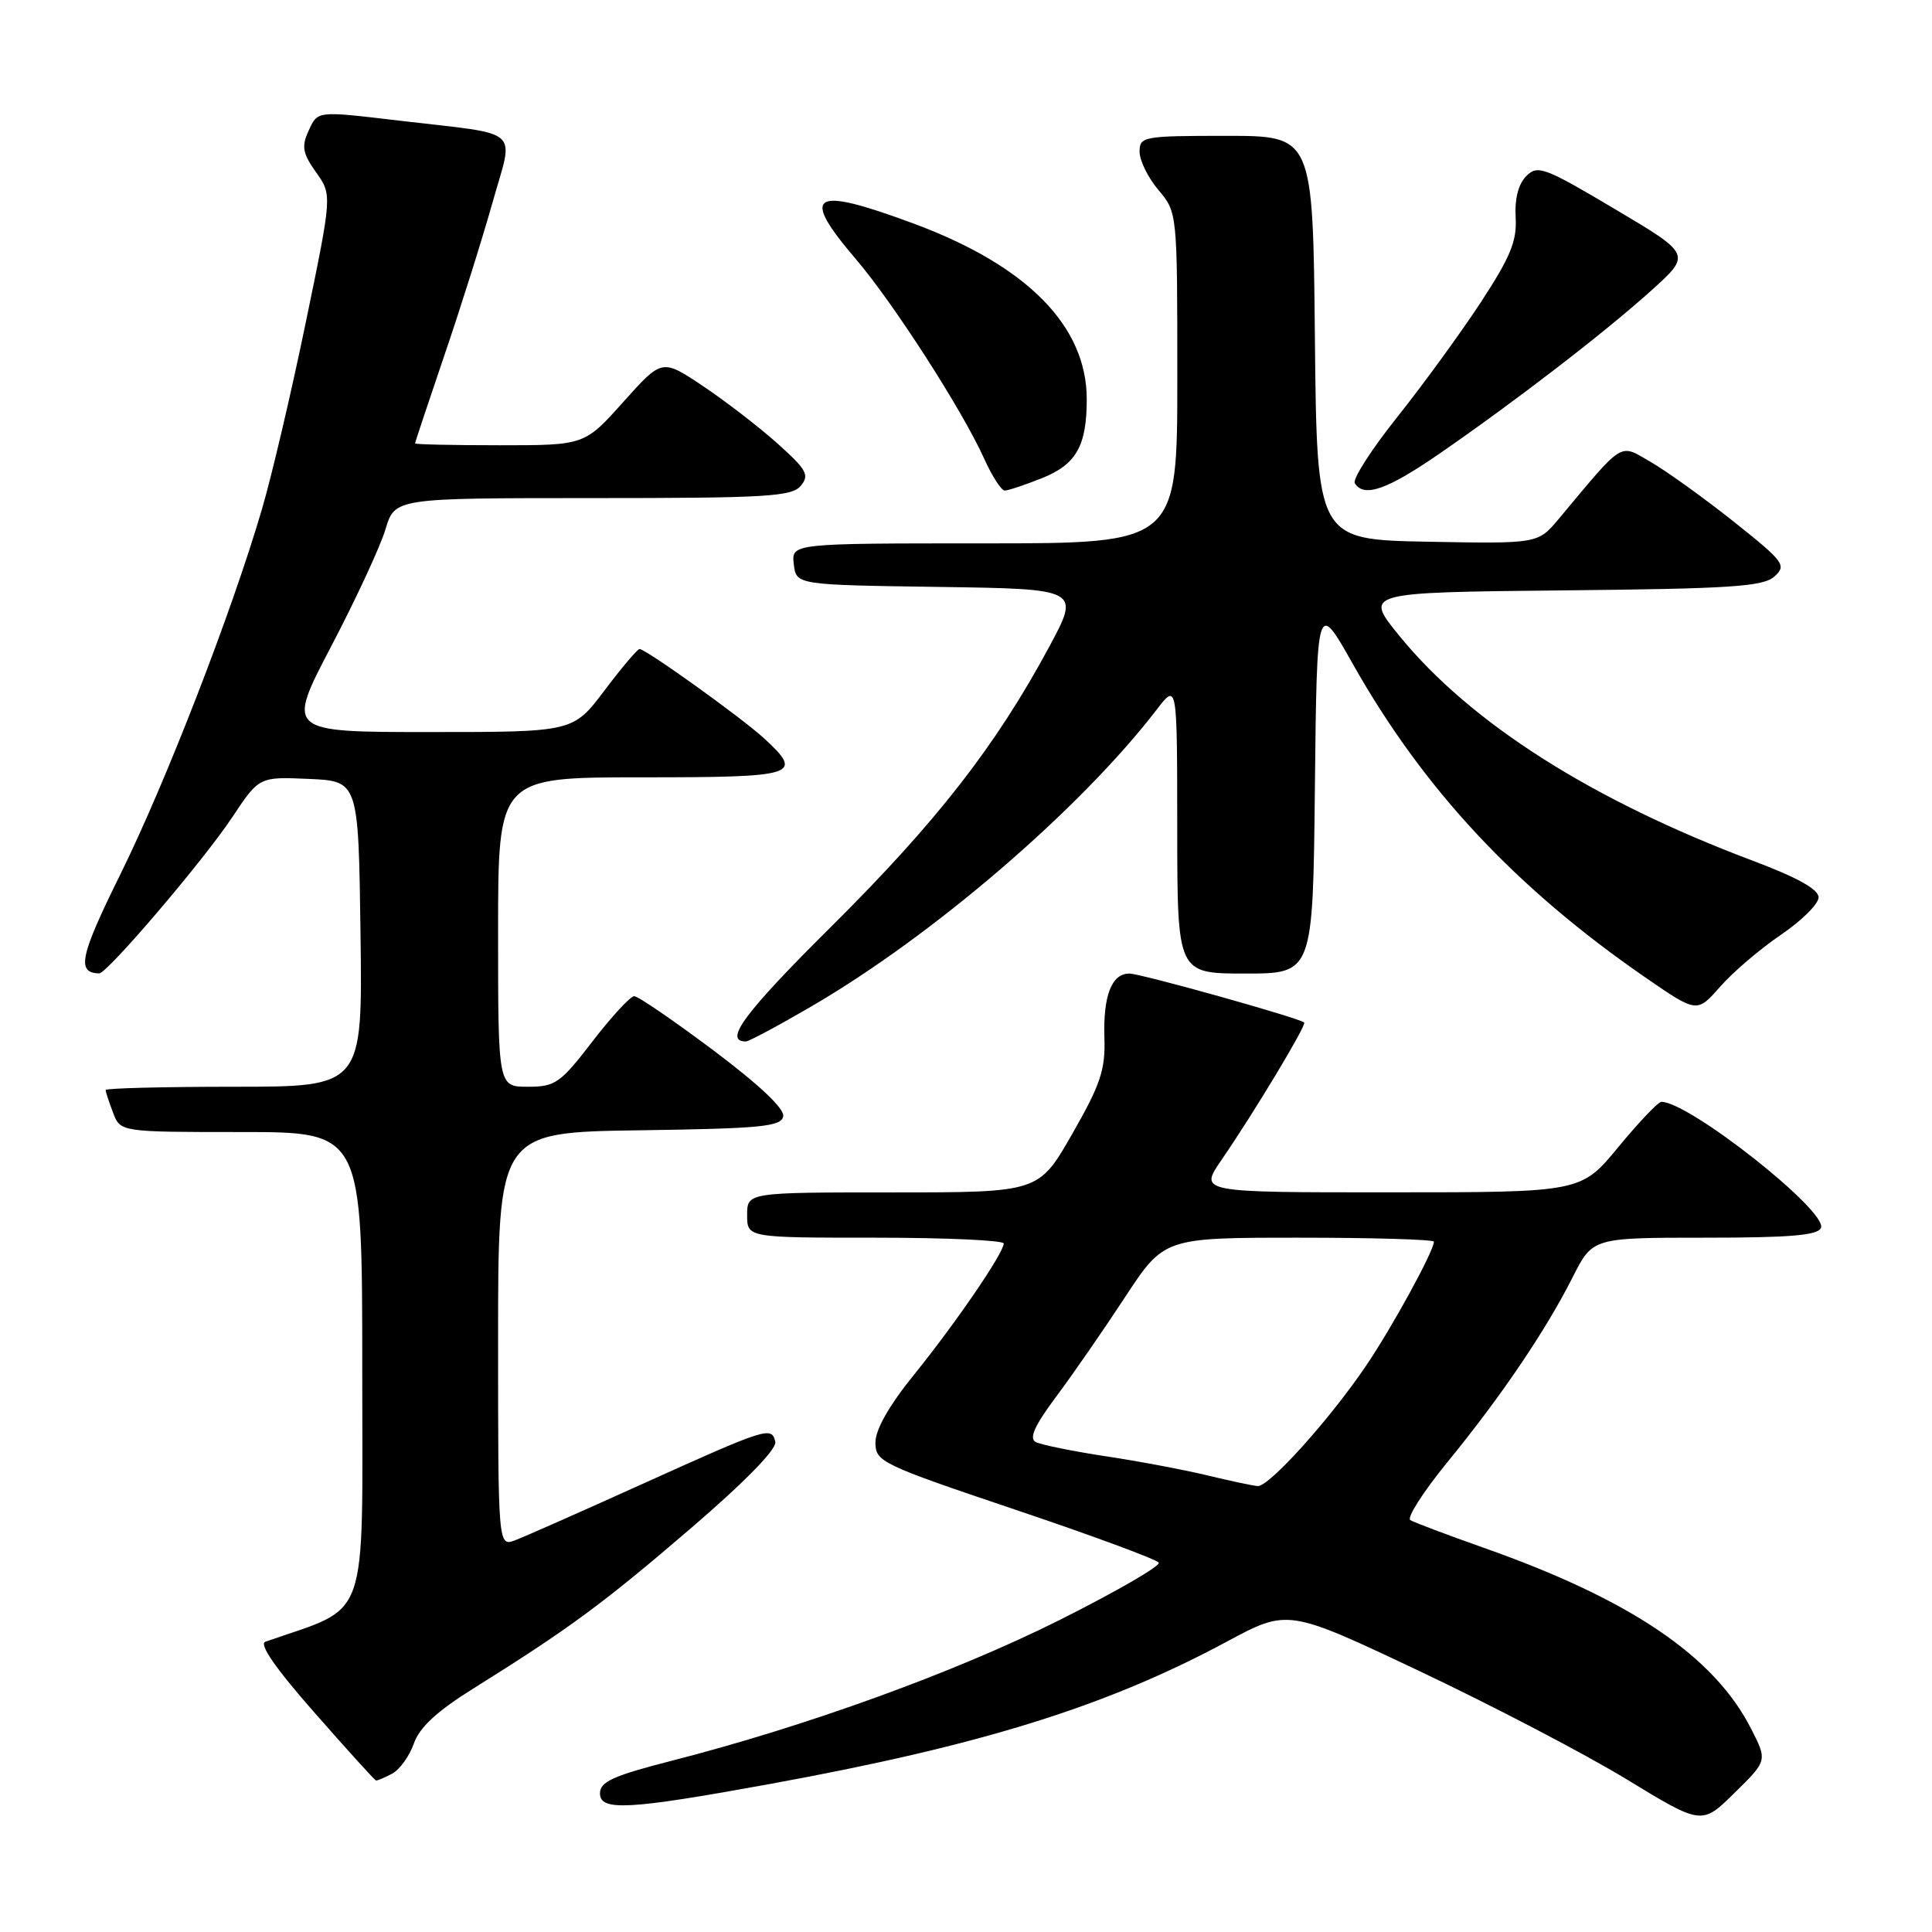 <?xml version="1.0" encoding="UTF-8" standalone="no"?>
<!DOCTYPE svg PUBLIC "-//W3C//DTD SVG 1.1//EN" "http://www.w3.org/Graphics/SVG/1.1/DTD/svg11.dtd" >
<svg xmlns="http://www.w3.org/2000/svg" xmlns:xlink="http://www.w3.org/1999/xlink" version="1.1" viewBox="0 0 256 256">
 <g >
 <path fill="currentColor"
d=" M 232.02 229.05 C 227.13 219.45 216.05 211.95 196.63 205.10 C 191.76 203.38 187.36 201.72 186.87 201.42 C 186.38 201.11 188.61 197.63 191.84 193.68 C 198.91 185.03 204.79 176.35 208.38 169.25 C 211.03 164.00 211.03 164.00 225.91 164.00 C 237.23 164.00 240.91 163.69 241.29 162.69 C 242.14 160.46 223.83 146.00 220.14 146.00 C 219.72 146.00 217.15 148.70 214.44 151.99 C 209.50 157.99 209.50 157.99 184.20 157.99 C 158.90 158.00 158.90 158.00 161.82 153.75 C 166.26 147.28 173.15 135.82 172.81 135.49 C 172.18 134.89 151.15 129.00 149.64 129.00 C 147.30 129.00 146.16 131.94 146.34 137.52 C 146.48 141.75 145.83 143.69 142.07 150.26 C 137.64 158.00 137.64 158.00 118.32 158.00 C 99.00 158.00 99.00 158.00 99.00 161.00 C 99.00 164.00 99.00 164.00 116.00 164.00 C 125.35 164.00 133.00 164.35 133.00 164.77 C 133.00 166.02 126.63 175.33 121.11 182.16 C 117.83 186.21 116.00 189.42 116.00 191.13 C 116.00 193.69 116.70 194.03 134.53 200.04 C 144.72 203.47 153.27 206.63 153.54 207.06 C 153.81 207.49 147.83 210.94 140.26 214.73 C 126.48 221.62 106.81 228.75 89.00 233.31 C 81.24 235.30 79.50 236.09 79.50 237.62 C 79.50 240.01 83.22 239.81 102.00 236.39 C 130.01 231.28 146.58 226.12 162.57 217.52 C 170.65 213.18 170.65 213.18 188.11 221.44 C 197.72 225.99 210.06 232.43 215.54 235.77 C 225.50 241.84 225.50 241.84 229.84 237.56 C 234.19 233.29 234.19 233.29 232.02 229.05 Z  M 51.96 235.02 C 52.97 234.48 54.26 232.68 54.84 231.02 C 55.59 228.88 57.89 226.75 62.70 223.75 C 75.42 215.80 79.89 212.51 91.49 202.55 C 98.73 196.33 102.94 192.02 102.73 191.05 C 102.26 188.97 101.68 189.15 85.04 196.67 C 77.08 200.27 69.55 203.60 68.29 204.08 C 66.00 204.95 66.00 204.95 66.00 177.50 C 66.00 150.04 66.00 150.04 84.74 149.77 C 100.87 149.54 103.52 149.28 103.78 147.92 C 103.97 146.91 100.62 143.75 94.52 139.17 C 89.26 135.23 84.55 132.00 84.04 132.00 C 83.53 132.00 81.04 134.70 78.50 138.00 C 74.24 143.54 73.58 144.00 69.94 144.00 C 66.00 144.00 66.00 144.00 66.00 123.50 C 66.00 103.00 66.00 103.00 85.00 103.00 C 105.68 103.00 106.55 102.72 101.25 97.84 C 98.31 95.13 85.58 86.00 84.74 86.00 C 84.47 86.00 82.37 88.47 80.09 91.50 C 75.94 97.00 75.94 97.00 56.94 97.00 C 37.94 97.00 37.94 97.00 43.89 85.63 C 47.17 79.37 50.40 72.40 51.08 70.13 C 52.32 66.00 52.32 66.00 78.54 66.00 C 101.56 66.00 104.92 65.80 106.11 64.37 C 107.29 62.94 106.90 62.24 102.98 58.73 C 100.52 56.53 96.07 53.11 93.11 51.13 C 87.72 47.53 87.72 47.53 82.59 53.26 C 77.46 59.00 77.46 59.00 66.23 59.00 C 60.05 59.00 55.00 58.89 55.00 58.75 C 55.00 58.61 56.76 53.32 58.91 47.00 C 61.07 40.67 63.93 31.57 65.28 26.77 C 68.10 16.77 69.42 17.93 53.03 16.00 C 41.82 14.68 42.12 14.64 40.85 17.42 C 39.94 19.42 40.12 20.36 41.88 22.83 C 44.01 25.82 44.01 25.82 40.53 42.66 C 38.62 51.92 36.00 63.10 34.70 67.50 C 30.69 81.18 21.99 103.61 15.97 115.81 C 10.58 126.72 10.11 128.91 13.14 128.98 C 14.19 129.01 26.97 114.02 30.78 108.28 C 34.34 102.92 34.34 102.92 40.92 103.21 C 47.50 103.50 47.50 103.50 47.77 123.75 C 48.04 144.00 48.04 144.00 31.02 144.00 C 21.66 144.00 14.00 144.20 14.00 144.43 C 14.00 144.67 14.44 146.02 14.98 147.43 C 15.95 150.00 15.95 150.00 31.98 150.00 C 48.00 150.00 48.00 150.00 48.00 181.43 C 48.00 215.80 49.12 212.65 35.16 217.54 C 34.28 217.84 36.52 221.08 41.66 226.92 C 45.97 231.83 49.64 235.88 49.82 235.92 C 49.99 235.96 50.95 235.56 51.96 235.02 Z  M 107.52 133.35 C 123.64 123.97 143.16 107.19 153.29 94.00 C 155.98 90.50 155.98 90.50 155.99 109.75 C 156.00 129.00 156.00 129.00 164.98 129.00 C 173.97 129.00 173.97 129.00 174.23 104.27 C 174.50 79.54 174.50 79.54 179.28 88.02 C 188.64 104.60 200.83 117.66 218.05 129.54 C 224.86 134.23 224.86 134.23 227.92 130.75 C 229.60 128.83 233.22 125.74 235.96 123.88 C 238.70 122.02 240.96 119.79 240.97 118.92 C 240.99 117.85 238.21 116.29 232.25 114.05 C 210.88 106.01 194.83 95.79 185.42 84.25 C 180.74 78.50 180.74 78.50 207.06 78.23 C 229.40 78.01 233.64 77.73 235.13 76.38 C 236.76 74.91 236.41 74.44 229.69 69.09 C 225.73 65.95 220.79 62.40 218.71 61.20 C 214.50 58.78 215.30 58.28 206.52 68.78 C 203.78 72.05 203.78 72.05 189.14 71.78 C 174.50 71.50 174.50 71.50 174.23 44.75 C 173.97 18.00 173.97 18.00 162.48 18.00 C 151.47 18.00 151.00 18.09 151.00 20.11 C 151.00 21.26 152.12 23.55 153.50 25.18 C 156.00 28.15 156.00 28.15 156.00 50.08 C 156.00 72.00 156.00 72.00 130.43 72.00 C 104.87 72.00 104.87 72.00 105.18 74.75 C 105.50 77.50 105.50 77.50 124.32 77.77 C 143.15 78.04 143.15 78.04 138.99 85.77 C 131.94 98.85 124.08 108.94 110.19 122.73 C 98.65 134.19 95.81 138.00 98.83 138.00 C 99.22 138.00 103.13 135.91 107.52 133.35 Z  M 138.06 63.36 C 142.61 61.54 144.00 59.09 144.00 52.90 C 144.00 43.21 136.11 35.20 121.05 29.62 C 107.55 24.61 105.94 25.60 113.42 34.35 C 118.41 40.20 127.54 54.40 130.40 60.76 C 131.45 63.09 132.68 65.00 133.13 65.00 C 133.59 65.00 135.80 64.26 138.06 63.36 Z  M 190.68 60.15 C 200.66 53.27 212.61 44.08 218.81 38.49 C 224.11 33.71 224.11 33.71 213.99 27.71 C 204.63 22.15 203.75 21.82 202.24 23.33 C 201.19 24.38 200.69 26.34 200.83 28.81 C 201.02 31.93 200.15 34.04 196.20 40.08 C 193.52 44.16 188.54 51.00 185.13 55.28 C 181.72 59.56 179.19 63.50 179.52 64.03 C 180.72 65.97 183.79 64.90 190.68 60.15 Z  M 160.00 195.50 C 156.97 194.77 150.90 193.62 146.50 192.96 C 142.10 192.29 137.93 191.44 137.23 191.07 C 136.33 190.59 137.09 188.90 139.92 185.10 C 142.10 182.19 146.21 176.25 149.06 171.90 C 154.25 164.00 154.25 164.00 172.13 164.00 C 181.96 164.00 190.00 164.24 190.00 164.53 C 190.00 165.76 184.45 175.90 180.99 181.00 C 176.17 188.11 168.14 197.02 166.66 196.91 C 166.02 196.87 163.03 196.23 160.00 195.50 Z "/>
</g>
</svg>